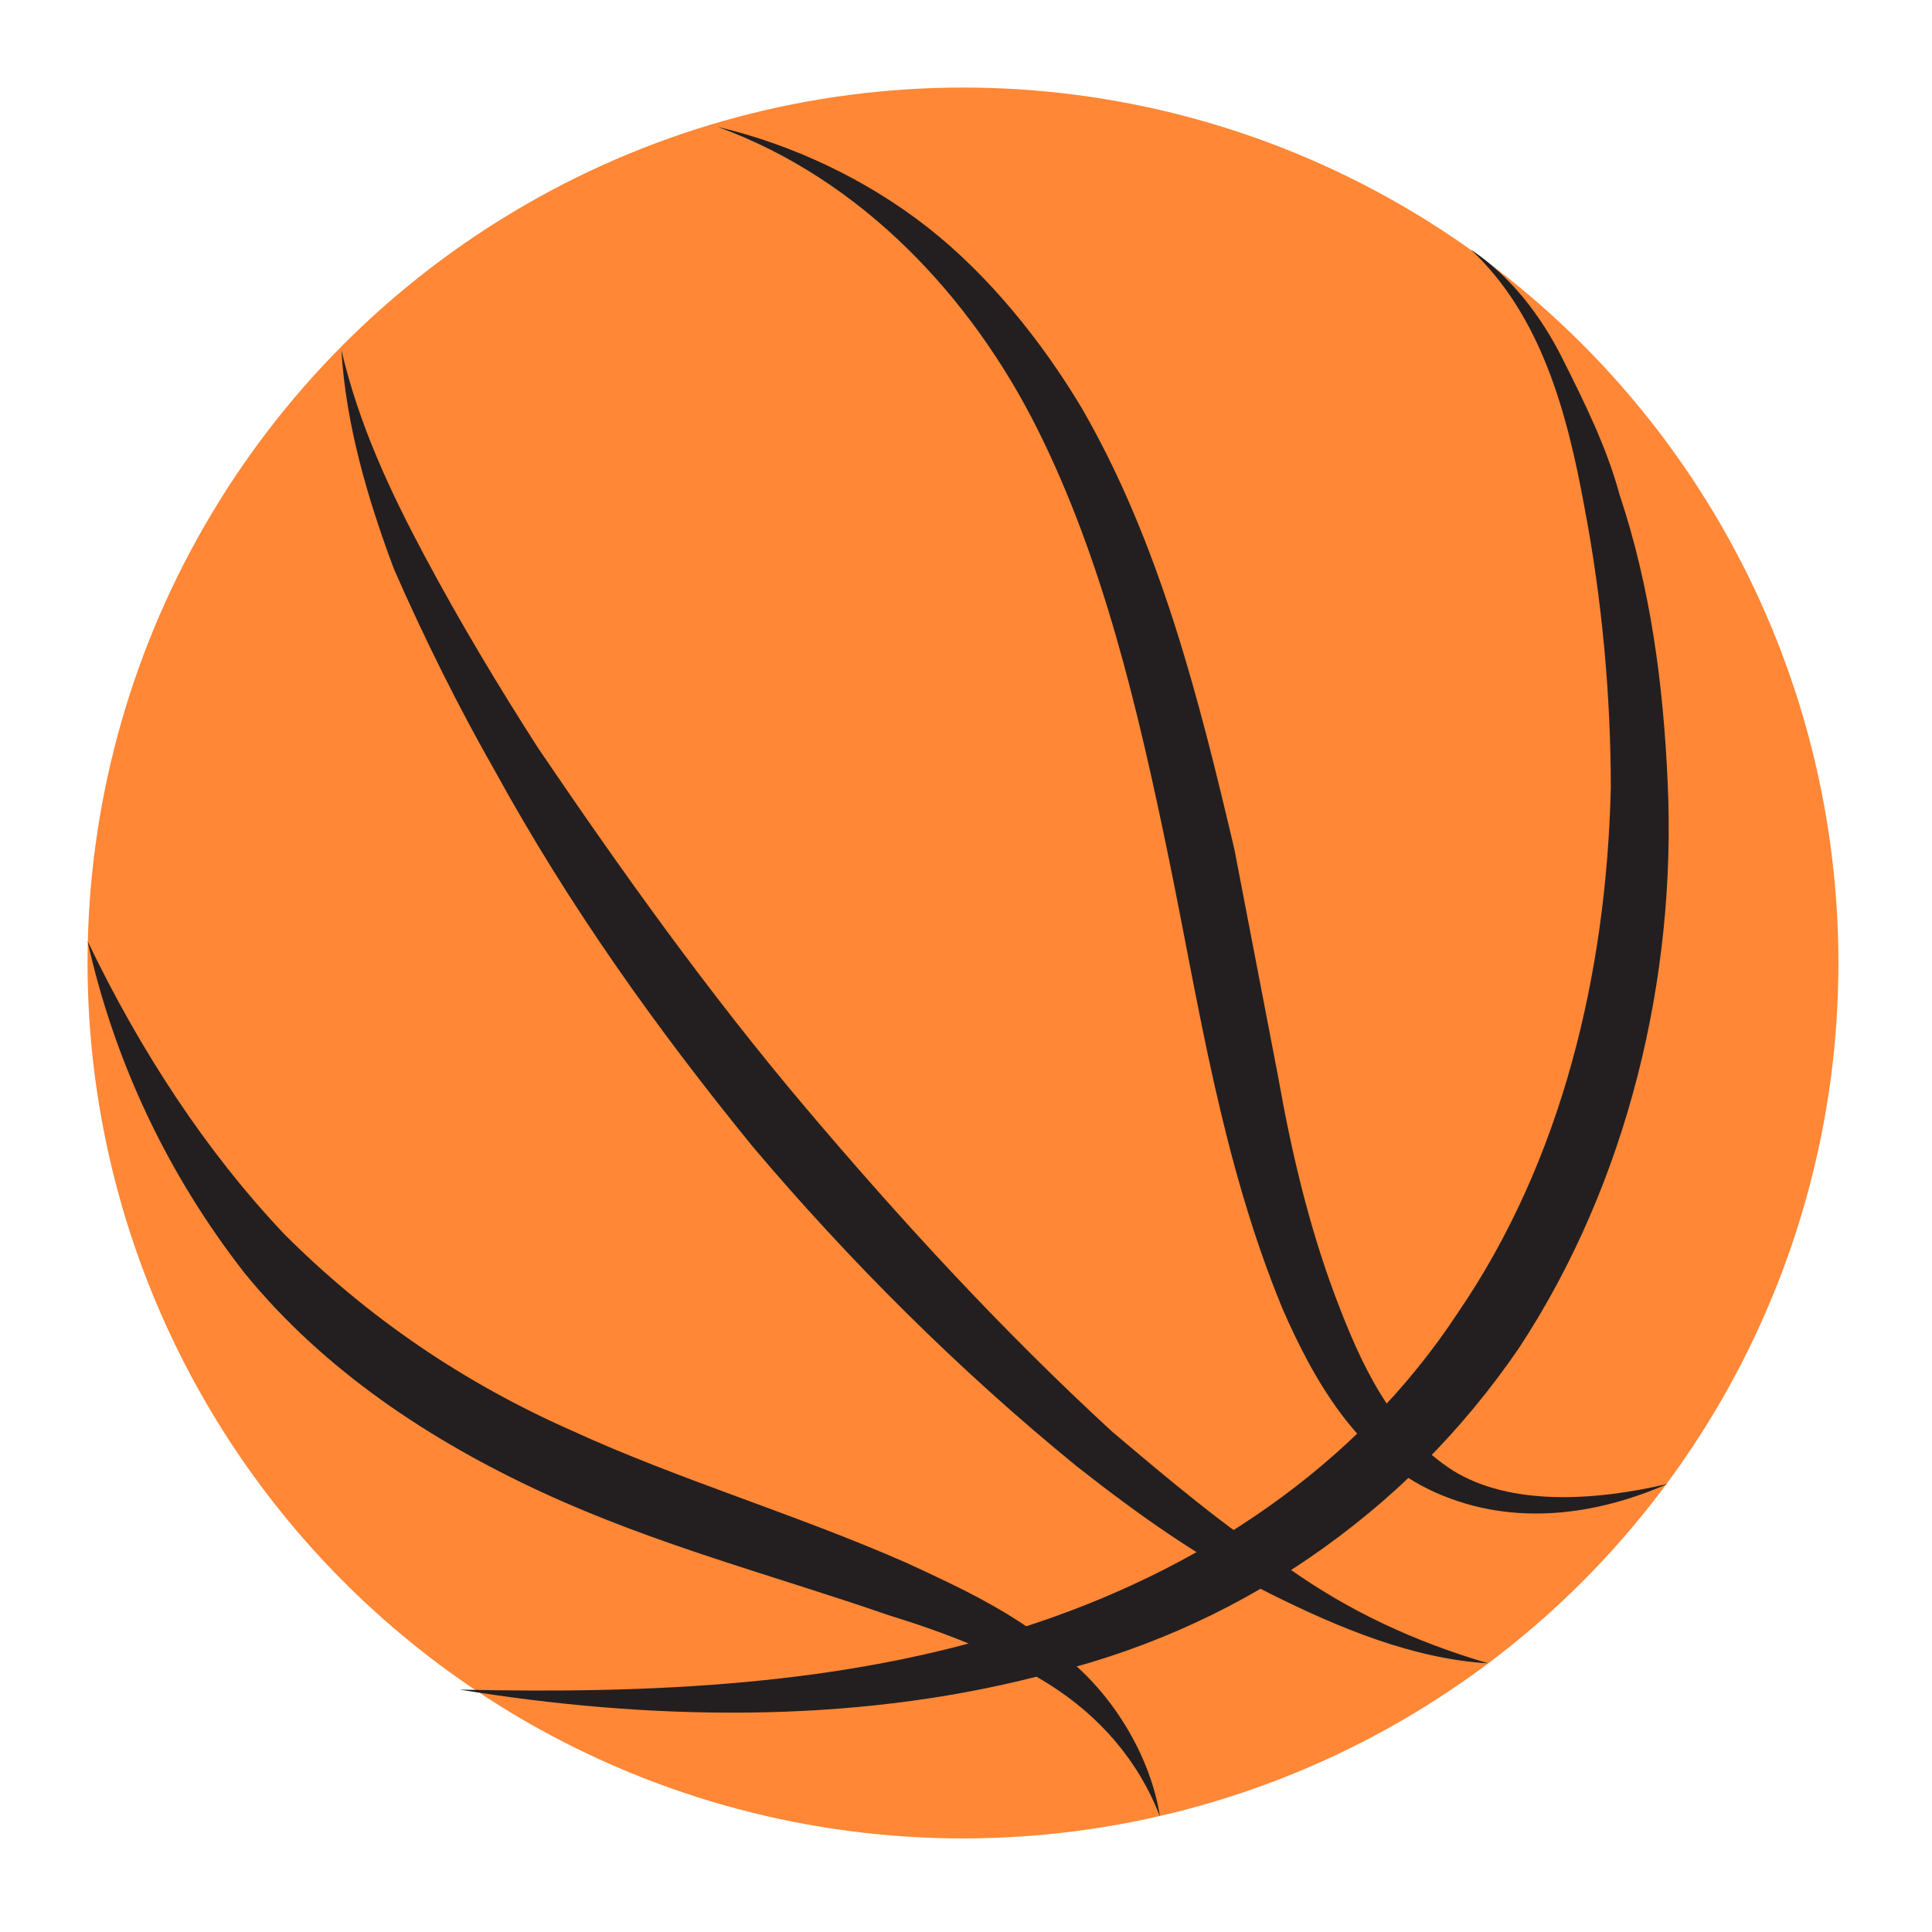 <svg xmlns="http://www.w3.org/2000/svg" viewBox="0 0 64 64" enable-background="new 0 0 64 64">
<g transform="scale(1.45)">
	<circle cx="22" cy="22" r="20" fill="#ff8736"/>
	<g fill="#231f20">
		<path d="m7.8 8c.4 1.7 1.1 3.2 1.9 4.7.8 1.5 1.7 3 2.6 4.4 1.9 2.8 3.9 5.6 6.1 8.2 2.2 2.6 4.5 5.1 7 7.4 1.3 1.1 2.6 2.2 4 3.1 1.4 1 2.9 1.7 4.6 2.2-1.7-.1-3.4-.8-5-1.6-1.6-.8-3-1.8-4.4-2.9-2.7-2.2-5.2-4.7-7.4-7.3-2.2-2.7-4.2-5.5-5.9-8.6-.8-1.4-1.6-3-2.3-4.6-.6-1.6-1.1-3.3-1.2-5"/>
		<path d="m2 21.5c1.2 2.5 2.7 4.8 4.5 6.7 1.9 1.9 4.1 3.4 6.6 4.5 2.4 1.1 5.1 1.9 7.6 3 1.3.6 2.6 1.2 3.7 2.2 1.1.9 1.9 2.3 2.1 3.6-.5-1.3-1.4-2.3-2.5-3-1.1-.7-2.4-1.2-3.7-1.6-2.6-.9-5.3-1.6-7.9-2.8-2.6-1.2-5-2.8-6.8-5-1.8-2.3-3-4.9-3.6-7.6"/>
		<path d="m38.1 33.9c-1.6.7-3.5 1-5.3.2-1.8-.8-2.8-2.6-3.5-4.2-1.4-3.4-1.9-6.9-2.6-10.3-.7-3.4-1.5-6.8-3-9.8-1.5-3-4-5.7-7.3-6.9 1.7.4 3.4 1.2 4.8 2.3 1.4 1.1 2.6 2.6 3.5 4.1 1.8 3.1 2.7 6.7 3.5 10.1l1 5.2c.3 1.7.7 3.4 1.3 5 .6 1.6 1.3 3.1 2.7 4 1.3.8 3.2.7 4.9.3"/>
		<path d="m33.6 5.7c.9.6 1.6 1.5 2.1 2.5.5 1 1 2 1.3 3.1.7 2.1 1 4.3 1.1 6.6.2 4.4-.9 9.1-3.4 12.9-1.3 1.9-2.9 3.5-4.8 4.8-1.9 1.3-4 2.2-6.2 2.7-4.3 1.1-8.9 1-13.2.3 4.4.1 8.8-.1 12.8-1.4 4.1-1.3 7.7-3.7 10-7.2 2.4-3.5 3.4-7.8 3.5-12 0-2.1-.2-4.3-.6-6.4-.4-2.2-1-4.4-2.6-5.9"/>
	</g>
</g>
</svg>